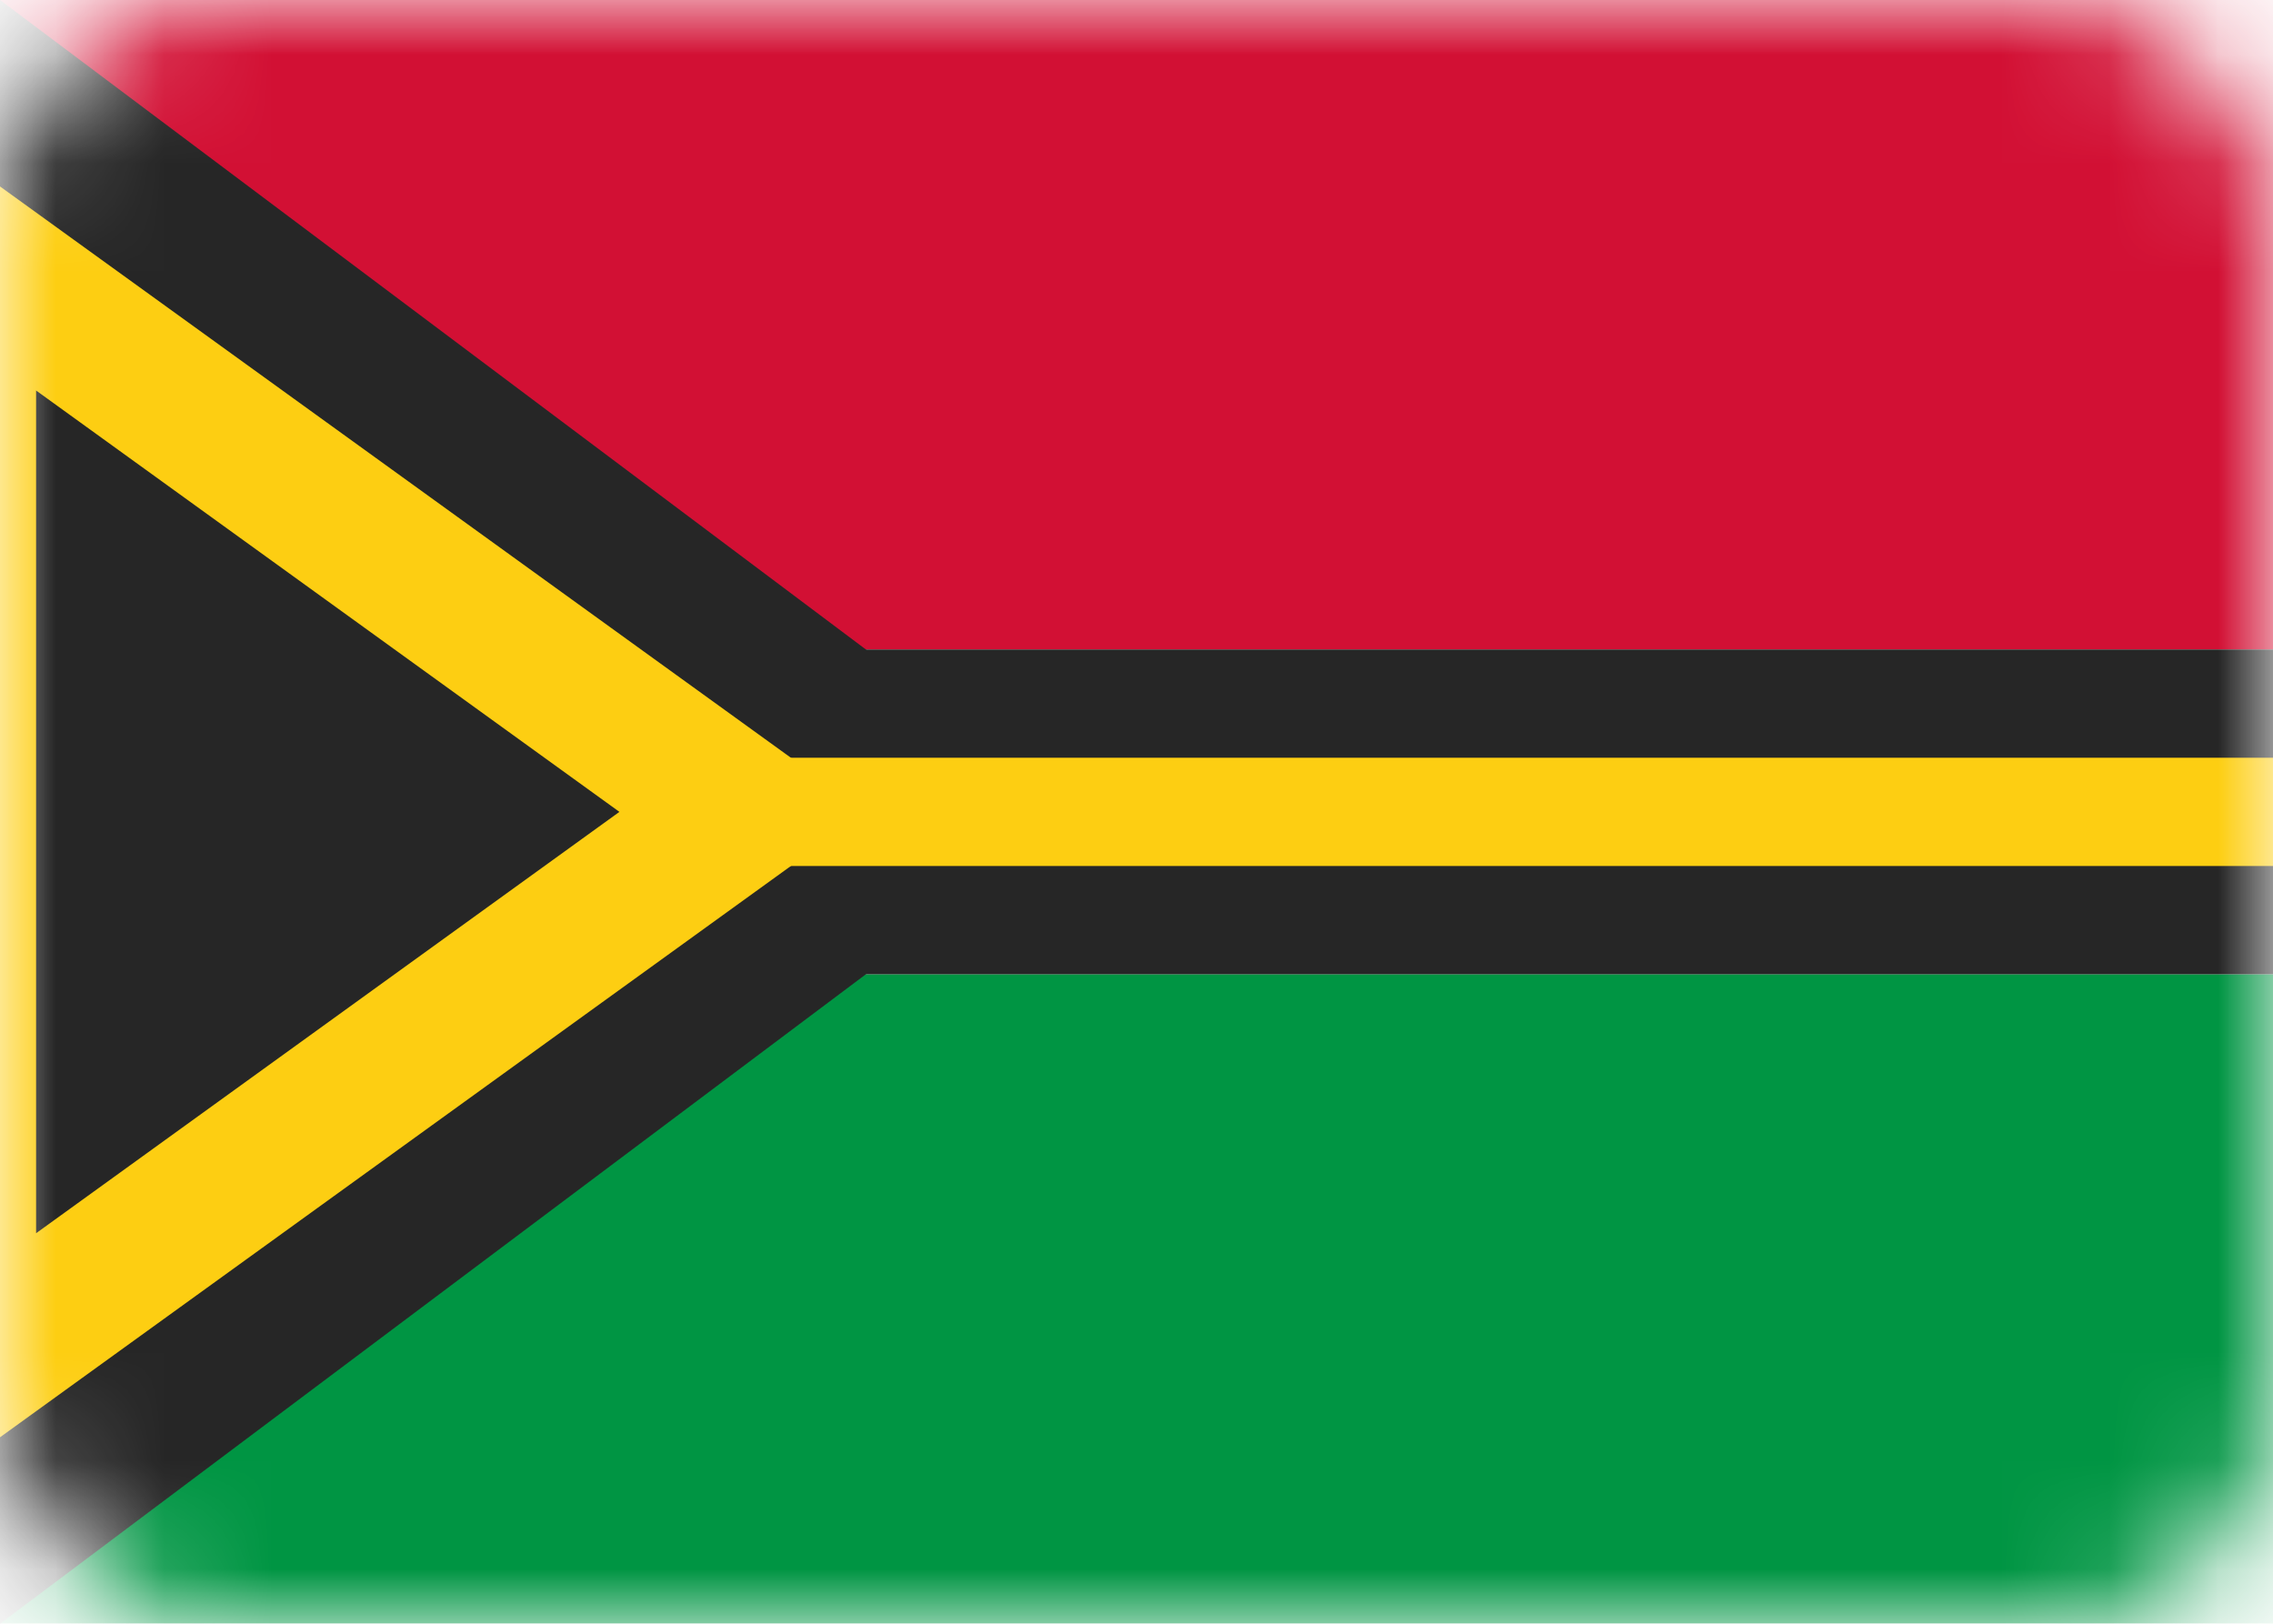 <svg width="21" height="15" viewBox="0 0 21 15" fill="none" xmlns="http://www.w3.org/2000/svg">
<rect width="21" height="15" rx="2" fill="white"/>
<mask id="mask0_2314_22393" style="mask-type:alpha" maskUnits="userSpaceOnUse" x="0" y="0" width="21" height="15">
<rect width="21" height="15" rx="2" fill="white"/>
</mask>
<g mask="url(#mask0_2314_22393)">
<g filter="url(#filter0_d_2314_22393)">
<path fill-rule="evenodd" clip-rule="evenodd" d="M0 15H21V9H0V15Z" fill="#009543"/>
</g>
<g filter="url(#filter1_d_2314_22393)">
<path fill-rule="evenodd" clip-rule="evenodd" d="M0 6H21V0H0V6Z" fill="#D21034"/>
</g>
<path fill-rule="evenodd" clip-rule="evenodd" d="M0 9H21V6H0V9Z" fill="#262626"/>
<path fill-rule="evenodd" clip-rule="evenodd" d="M0 0L10 7.5L0 15V0Z" fill="#262626"/>
<path d="M-0.333 12.696V2.304L6.861 7.5L-0.333 12.696Z" stroke="#FDCE12" stroke-width="1.333"/>
<path fill-rule="evenodd" clip-rule="evenodd" d="M7 8H21V7H7V8Z" fill="#FDCE12"/>
</g>
<defs>
<filter id="filter0_d_2314_22393" x="0" y="9" width="21" height="6" filterUnits="userSpaceOnUse" color-interpolation-filters="sRGB">
<feFlood flood-opacity="0" result="BackgroundImageFix"/>
<feColorMatrix in="SourceAlpha" type="matrix" values="0 0 0 0 0 0 0 0 0 0 0 0 0 0 0 0 0 0 127 0" result="hardAlpha"/>
<feOffset/>
<feColorMatrix type="matrix" values="0 0 0 0 0 0 0 0 0 0 0 0 0 0 0 0 0 0 0.06 0"/>
<feBlend mode="normal" in2="BackgroundImageFix" result="effect1_dropShadow_2314_22393"/>
<feBlend mode="normal" in="SourceGraphic" in2="effect1_dropShadow_2314_22393" result="shape"/>
</filter>
<filter id="filter1_d_2314_22393" x="0" y="0" width="21" height="6" filterUnits="userSpaceOnUse" color-interpolation-filters="sRGB">
<feFlood flood-opacity="0" result="BackgroundImageFix"/>
<feColorMatrix in="SourceAlpha" type="matrix" values="0 0 0 0 0 0 0 0 0 0 0 0 0 0 0 0 0 0 127 0" result="hardAlpha"/>
<feOffset/>
<feColorMatrix type="matrix" values="0 0 0 0 0 0 0 0 0 0 0 0 0 0 0 0 0 0 0.06 0"/>
<feBlend mode="normal" in2="BackgroundImageFix" result="effect1_dropShadow_2314_22393"/>
<feBlend mode="normal" in="SourceGraphic" in2="effect1_dropShadow_2314_22393" result="shape"/>
</filter>
</defs>
</svg>
